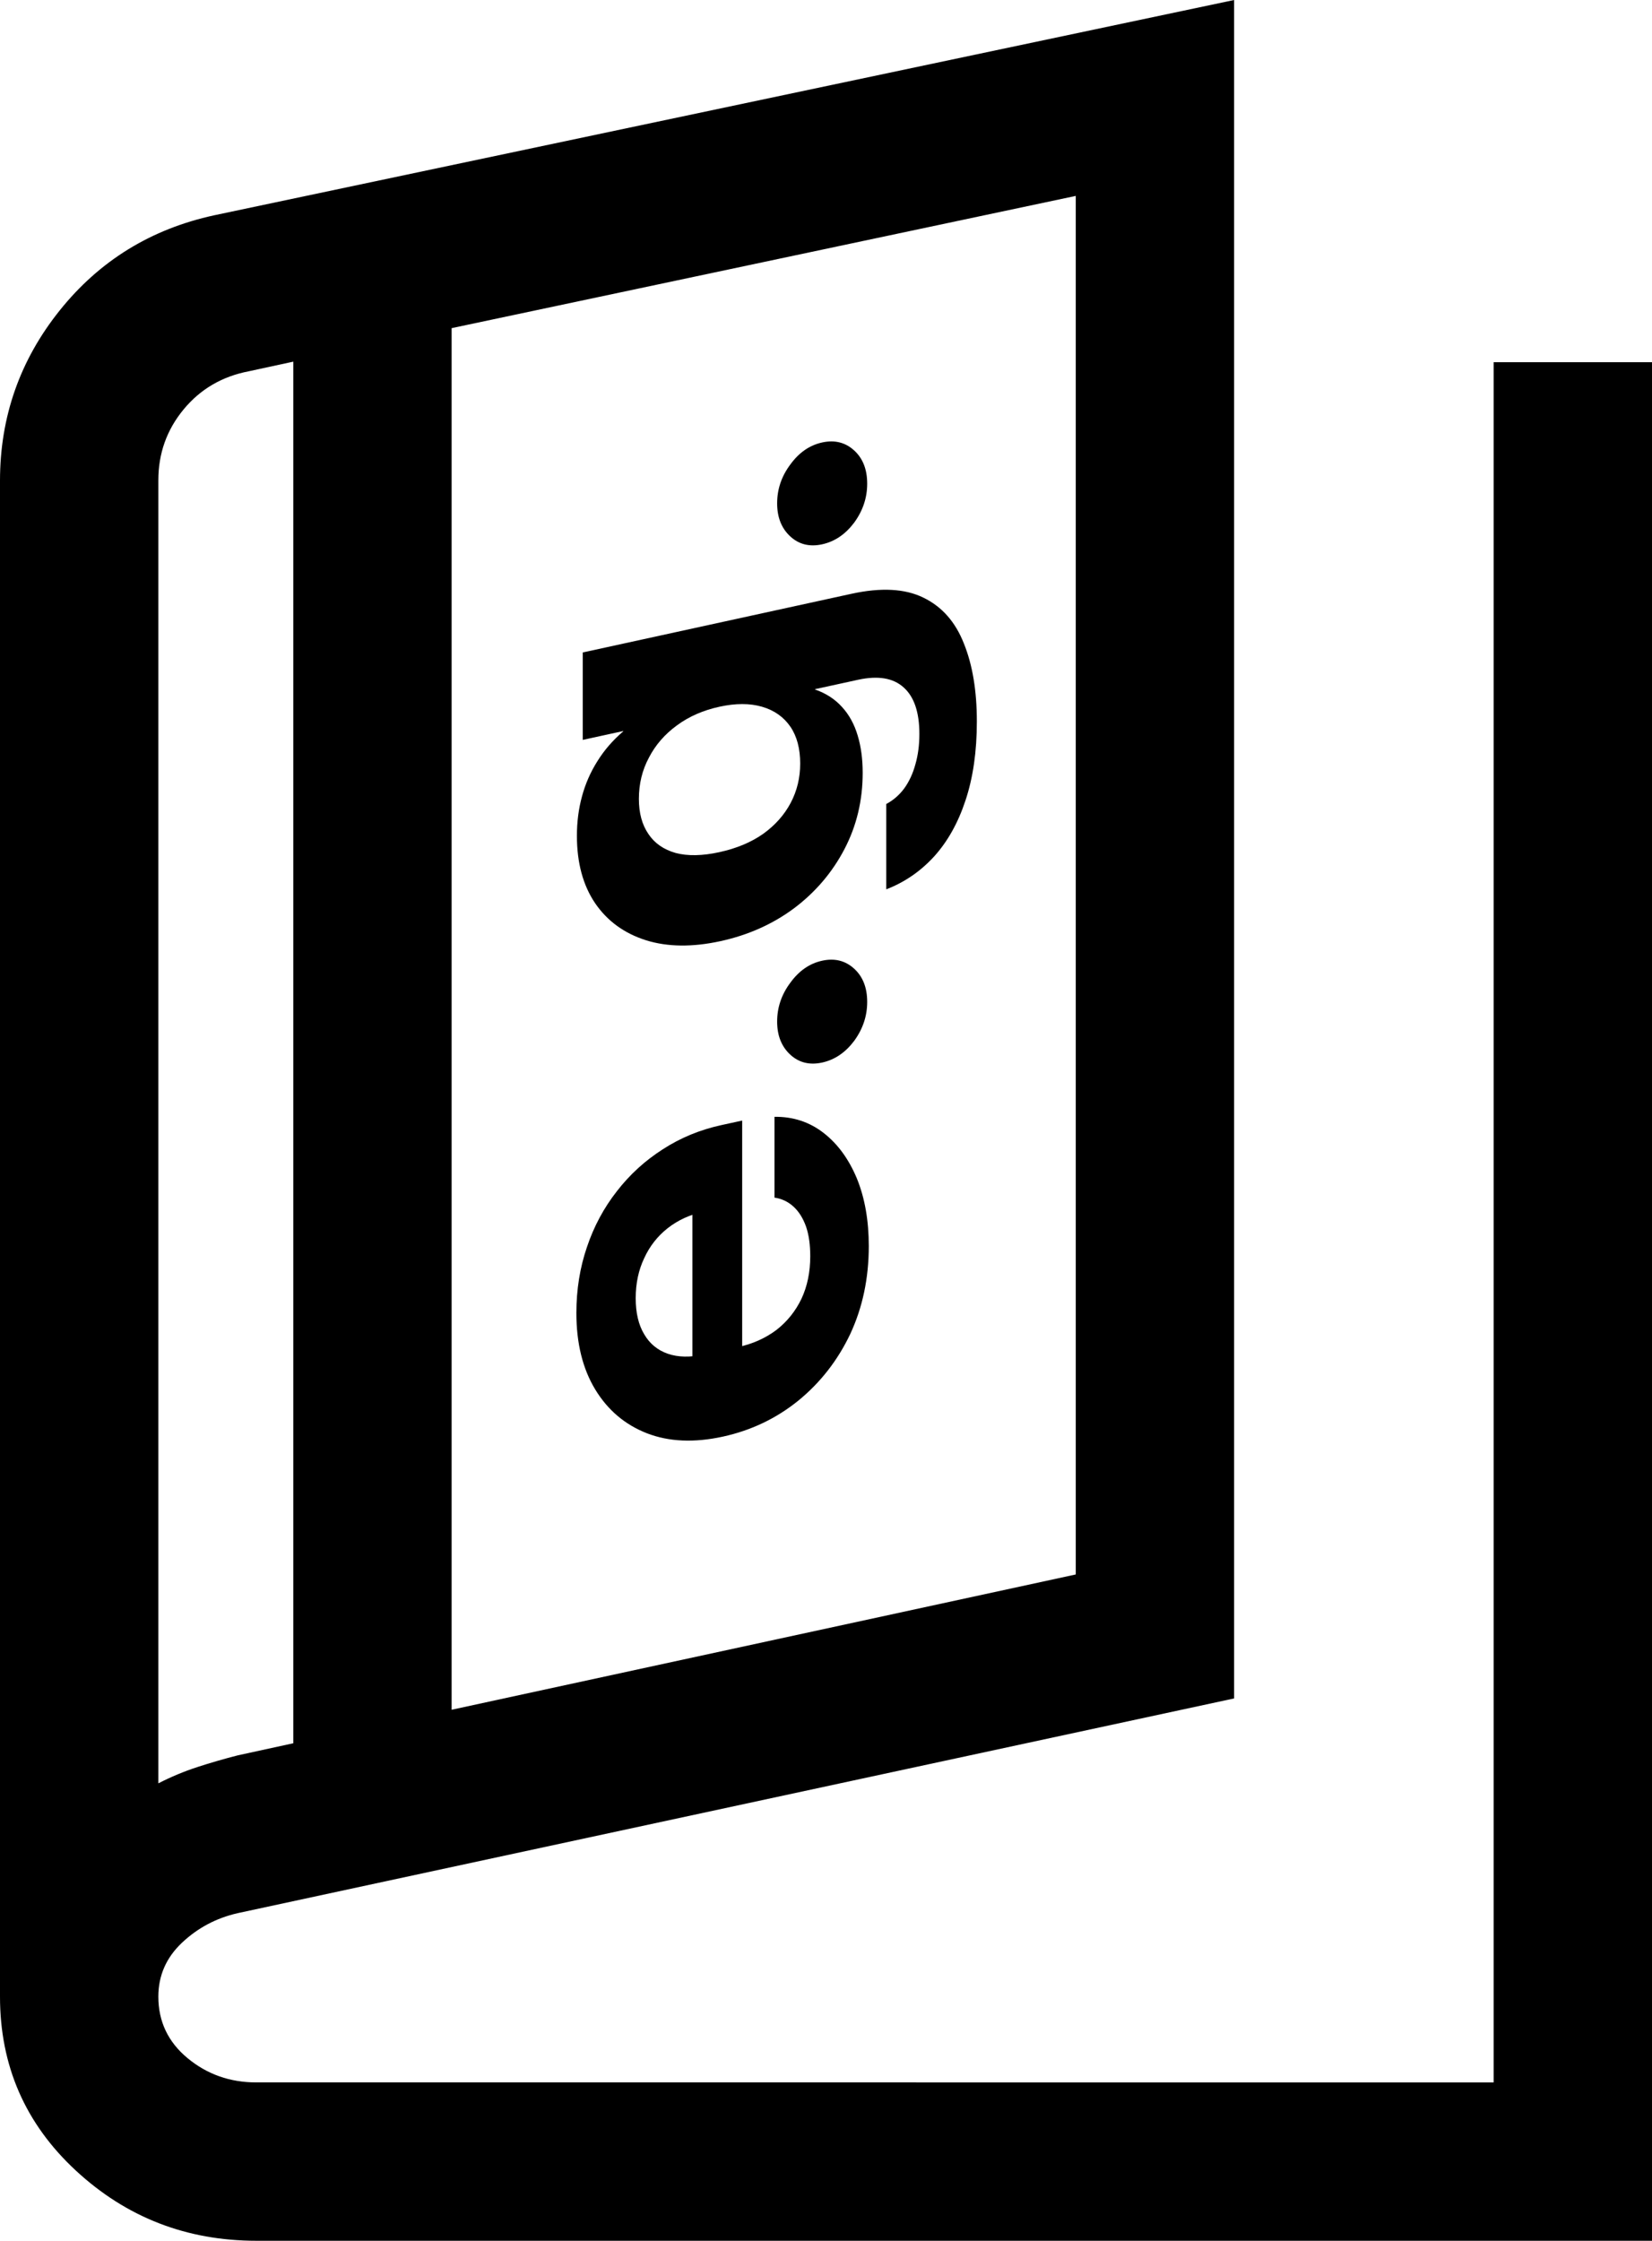 <?xml version="1.0" encoding="UTF-8" standalone="no"?>
<svg
   height="19.796"
   viewBox="0 -960 583.84 791.84"
   width="14.596"
   fill="undefined"
   version="1.1"
   id="svg1"
   xmlns="http://www.w3.org/2000/svg"
   xmlns:svg="http://www.w3.org/2000/svg">
  <defs
     id="defs1" />
  <path
     d="m 90.62,-168.16 q -37.04,0 -63.83,-24.82 Q -1.6076855e-5,-217.81 -1.6076855e-5,-254.43 v -535.7 q 0,-33.83 21.11,-60.18 21.11,-26.35 54.59,-33.61 L 436.15,-960 v 600.19 l -352.15,75.88 q -11.35,2.58 -19.7,10.46 -8.34,7.89 -8.34,19.04 0,13.18 10.34,21.75 10.35,8.56 24.27,8.56 H 527.88 V -832 h 55.96 v 663.84 z m 68.99,-187.65 220.58,-47.81 v -487.15 l -220.58,46.73 z m -55.96,11.84 V -832.2 l -15.65,3.39 q -14.2,2.7 -23.12,13.5 -8.92,10.81 -8.92,25.03 v 460.47 q 6.77,-3.46 13.73,-5.73 6.96,-2.27 14.31,-4.15 z M 55.96,-825.04 v 495.23 z"
     id="path1" />
  <path
     style="font-weight:bold;font-size:204.155px;font-family:Inter;-inkscape-font-specification:'Inter Bold';stroke-width:47.619"
     d="m 417.171,523.406 c -10.633,0 -19.904,-2.326 -27.812,-6.978 -7.842,-4.718 -13.956,-11.231 -18.342,-19.538 -4.32,-8.307 -6.48,-17.777 -6.48,-28.41 0,-10.766 2.193,-20.269 6.579,-28.51 4.453,-8.307 10.567,-14.82 18.342,-19.538 7.775,-4.718 16.681,-7.078 26.716,-7.078 7.775,0 14.82,1.329 21.133,3.987 6.313,2.592 11.763,6.347 16.348,11.264 4.586,4.851 8.108,10.6 10.567,17.246 2.525,6.646 3.788,13.989 3.788,22.03 v 7.875 h -93.006 v -18.741 h 78.851 l -13.258,4.486 c 0,-5.317 -0.964,-9.902 -2.891,-13.757 -1.927,-3.854 -4.685,-6.812 -8.274,-8.872 -3.522,-2.127 -7.742,-3.19 -12.66,-3.19 -4.851,0 -9.038,1.063 -12.56,3.19 -3.522,2.06 -6.247,5.017 -8.174,8.872 -1.927,3.854 -2.891,8.44 -2.891,13.757 v 12.76 c 0,5.449 0.964,10.234 2.891,14.355 1.994,4.054 4.851,7.211 8.573,9.47 3.722,2.193 8.207,3.29 13.457,3.29 3.854,0 7.244,-0.532 10.168,-1.595 2.991,-1.13 5.483,-2.692 7.476,-4.685 2.06,-2.06 3.522,-4.453 4.386,-7.177 h 26.815 c -1.263,6.978 -4.22,13.125 -8.872,18.442 -4.652,5.317 -10.5,9.503 -17.545,12.56 -7.044,2.991 -14.82,4.486 -23.326,4.486 z m 81.144,-0.598 c -4.652,0 -8.639,-1.628 -11.962,-4.885 -3.256,-3.323 -4.885,-7.343 -4.885,-12.062 0,-4.718 1.628,-8.706 4.885,-11.962 3.323,-3.323 7.31,-4.984 11.962,-4.984 4.718,0 8.706,1.661 11.962,4.984 3.323,3.256 4.984,7.244 4.984,11.962 0,4.718 -1.661,8.739 -4.984,12.062 -3.256,3.256 -7.244,4.885 -11.962,4.885 z m 85.131,41.27 c -9.969,0 -18.442,-1.429 -25.42,-4.286 -6.911,-2.791 -12.361,-6.745 -16.348,-11.863 -3.921,-5.117 -6.38,-11.098 -7.377,-17.943 h 28.311 c 0.731,2.658 2.027,4.918 3.888,6.779 1.927,1.861 4.32,3.256 7.177,4.187 2.858,0.997 6.114,1.495 9.769,1.495 7.177,0 12.693,-1.96 16.548,-5.881 3.921,-3.921 5.881,-9.669 5.881,-17.246 V 503.17 h -0.1 c -2.06,4.12 -4.652,7.51 -7.775,10.168 -3.057,2.658 -6.579,4.619 -10.567,5.881 -3.921,1.263 -8.174,1.894 -12.76,1.894 -9.171,0 -17.179,-2.293 -24.024,-6.878 -6.845,-4.586 -12.162,-10.899 -15.95,-18.94 -3.722,-8.041 -5.582,-17.279 -5.582,-27.712 0,-10.567 1.894,-19.904 5.682,-28.012 3.854,-8.174 9.171,-14.554 15.95,-19.14 6.845,-4.586 14.753,-6.878 23.725,-6.878 4.586,0 8.806,0.631 12.66,1.894 3.921,1.263 7.443,3.19 10.567,5.782 3.19,2.592 5.881,5.848 8.074,9.769 h 0.1 v -15.252 h 29.008 v 101.18 c 0,11.098 -2.16,20.103 -6.48,27.015 -4.32,6.978 -10.367,12.062 -18.143,15.252 -7.709,3.256 -16.647,4.885 -26.815,4.885 z m -1.196,-66.49 c 4.984,0 9.304,-1.229 12.959,-3.688 3.722,-2.525 6.612,-6.081 8.673,-10.666 2.06,-4.586 3.09,-9.935 3.09,-16.049 0,-6.114 -1.03,-11.431 -3.09,-15.95 -2.06,-4.586 -4.951,-8.108 -8.673,-10.567 -3.655,-2.525 -7.975,-3.788 -12.959,-3.788 -4.718,0 -8.839,1.196 -12.361,3.589 -3.522,2.326 -6.28,5.749 -8.274,10.268 -1.927,4.519 -2.891,10.002 -2.891,16.448 0,6.446 0.964,11.929 2.891,16.448 1.994,4.519 4.752,7.975 8.274,10.367 3.522,2.392 7.643,3.589 12.361,3.589 z m 88.022,25.22 c -4.652,0 -8.639,-1.628 -11.962,-4.885 -3.256,-3.323 -4.885,-7.343 -4.885,-12.062 0,-4.718 1.628,-8.706 4.885,-11.962 3.323,-3.323 7.31,-4.984 11.962,-4.984 4.718,0 8.706,1.661 11.962,4.984 3.323,3.256 4.984,7.244 4.984,11.962 0,4.718 -1.661,8.739 -4.984,12.062 -3.256,3.256 -7.244,4.885 -11.962,4.885 z"
     id="text2"
     transform="matrix(0,-1.065,0.939,-0.205,-184.438,31.946)"
     aria-label="e.g." />
</svg>
